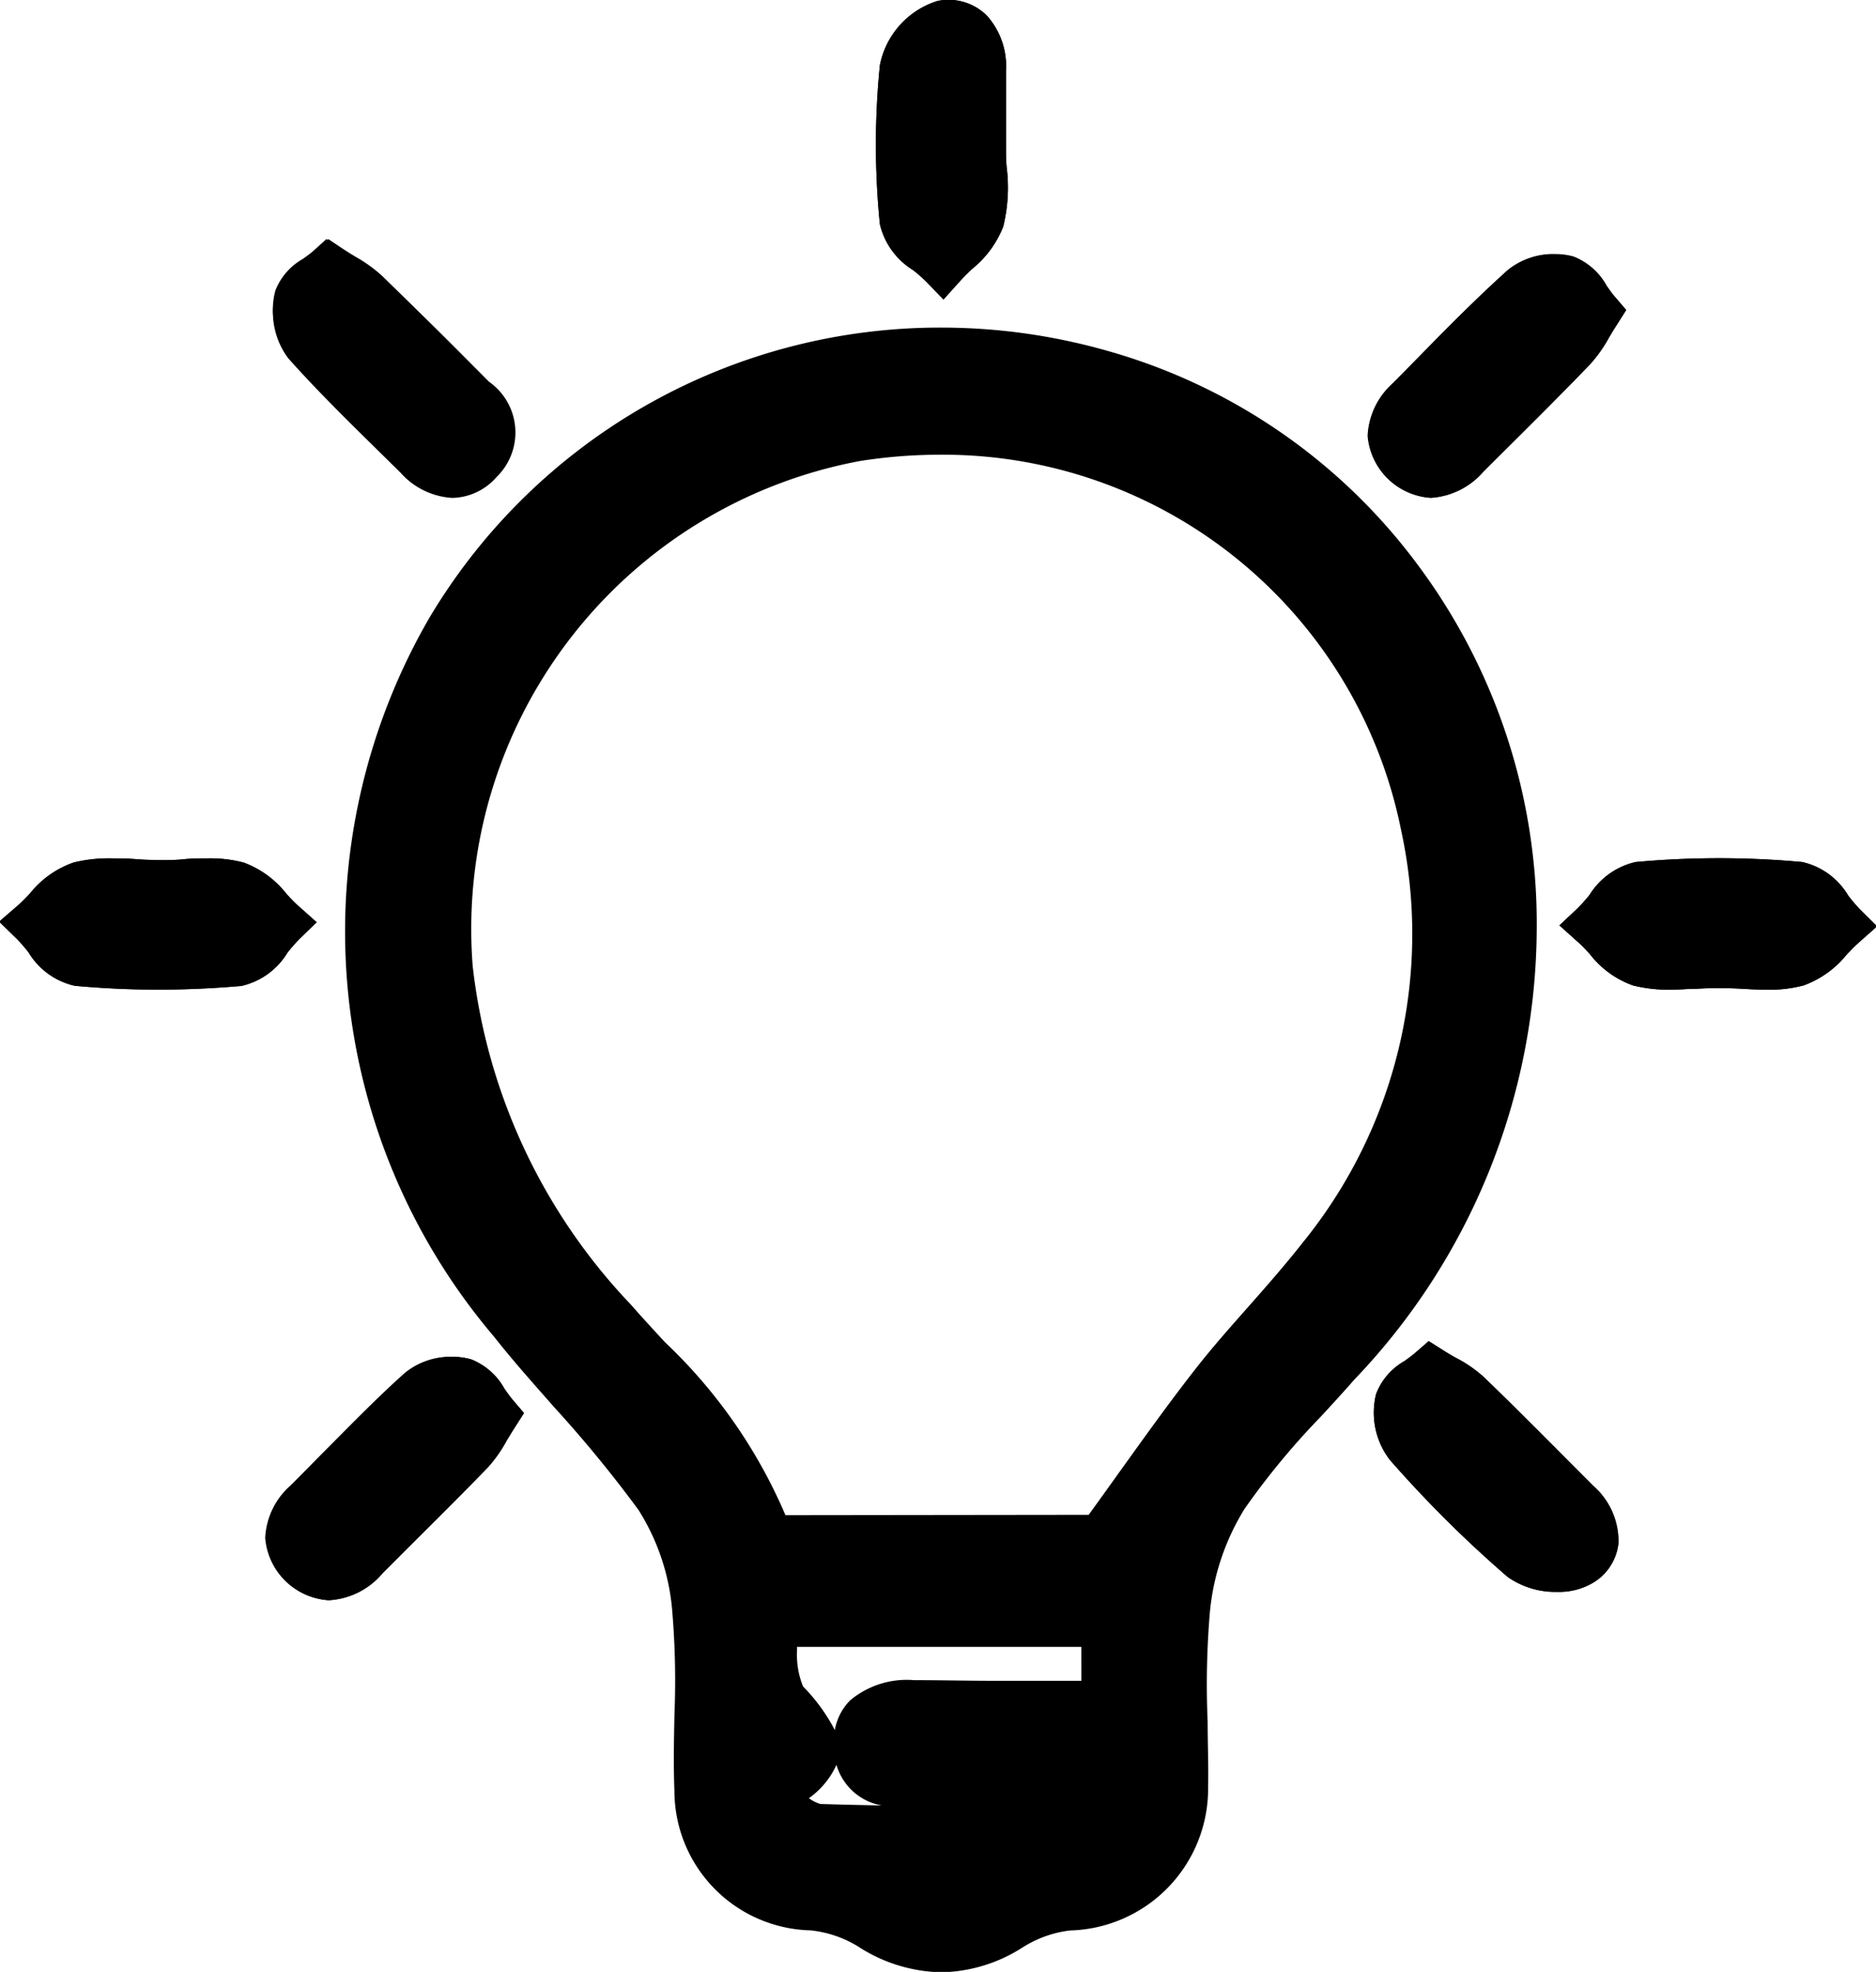 <svg xmlns="http://www.w3.org/2000/svg" width="20.409" height="21.453" viewBox="0 0 20.409 21.453"><g transform="translate(-206.58 -287.416)"><path d="M222.147,302.327c-.14.123-.322.207-.355.331a.6.6,0,0,0,.094.482,12.652,12.652,0,0,0,1.257,1.25.67.67,0,0,0,.631.046c.271-.18.172-.457-.043-.67-.395-.4-.787-.794-1.189-1.181A2.543,2.543,0,0,0,222.147,302.327Zm1.817-11.508c-.119-.139-.2-.324-.329-.361a.589.589,0,0,0-.483.091c-.431.386-.829.806-1.236,1.217-.209.211-.3.451-.058.689s.482.126.689-.081c.386-.386.775-.768,1.154-1.161A2.8,2.8,0,0,0,223.964,290.819Zm-12,12c-.121-.142-.2-.326-.331-.364a.589.589,0,0,0-.481.09c-.429.386-.827.808-1.236,1.217-.214.214-.3.454-.059.689s.479.132.69-.08c.384-.387.775-.768,1.154-1.16A2.7,2.7,0,0,0,211.969,302.817Zm-1.794-12.477c-.137.12-.318.205-.356.332a.591.591,0,0,0,.083.483c.383.43.8.828,1.211,1.234.21.208.45.3.687.056s.128-.48-.079-.687c-.384-.385-.765-.773-1.156-1.15A2.643,2.643,0,0,0,210.174,290.341Zm-1.84,6.691a3.679,3.679,0,0,0-.882.018c-.19.049-.336.27-.5.413.157.154.3.422.472.438a9.573,9.573,0,0,0,1.768,0c.169-.016.314-.283.471-.435-.164-.145-.307-.364-.495-.417A3.319,3.319,0,0,0,208.335,297.032Zm16.956.892a3.225,3.225,0,0,0,.832-.018c.19-.052.335-.269.5-.413-.155-.154-.3-.423-.466-.439a9.67,9.67,0,0,0-1.768,0c-.171.016-.318.282-.477.433.165.146.308.37.5.419A3.575,3.575,0,0,0,225.29,297.923Zm-8.02-8.893c0-.28,0-.56,0-.84,0-.313-.151-.56-.452-.507a.679.679,0,0,0-.42.482,8.546,8.546,0,0,0,0,1.677c.017.171.284.316.435.473.145-.165.359-.308.417-.5A2.844,2.844,0,0,0,217.27,289.03Z" transform="translate(0 -0.009)" /><path d="M210.151,304.834a.738.738,0,0,1-.686-.678.811.811,0,0,1,.279-.573q.162-.162.322-.326c.3-.3.6-.612.923-.9a.788.788,0,0,1,.513-.171.733.733,0,0,1,.2.027.715.715,0,0,1,.36.319c.031.045.061.087.092.123l.122.142-.1.157c-.031.047-.058.092-.083.135a1.529,1.529,0,0,1-.209.294c-.248.257-.5.512-.752.759q-.2.2-.4.4A.823.823,0,0,1,210.151,304.834Zm1.352-2.149a.344.344,0,0,0-.18.044c-.309.278-.61.583-.9.879q-.162.165-.325.328c-.12.12-.132.19-.132.215a.262.262,0,0,0,.186.182c.025,0,.1-.014.224-.142s.27-.27.4-.4c.246-.245.5-.5.746-.753a1.163,1.163,0,0,0,.14-.2h0l-.008-.011a.953.953,0,0,0-.1-.129A.281.281,0,0,0,211.5,302.686Zm12.015,2.059h0a.9.9,0,0,1-.536-.163,12.918,12.918,0,0,1-1.282-1.274.842.842,0,0,1-.149-.715.69.69,0,0,1,.309-.359c.044-.032.086-.062.122-.094l.141-.124.158.1c.047.03.093.057.138.082a1.417,1.417,0,0,1,.3.206c.321.309.641.63.95.941l.242.243a.8.8,0,0,1,.277.628.572.572,0,0,1-.273.427A.727.727,0,0,1,223.518,304.744Zm-1.487-2.01a.372.372,0,0,0,.041.238A12.462,12.462,0,0,0,223.3,304.2a.44.44,0,0,0,.214.046.305.305,0,0,0,.119-.018c.022-.014.049-.037.051-.059a.371.371,0,0,0-.133-.225l-.243-.244c-.307-.309-.625-.628-.943-.934a1.04,1.04,0,0,0-.2-.132l0,0-.013.01A1,1,0,0,0,222.031,302.735Zm3.767-4.542c-.091,0-.181-.005-.268-.01a4.307,4.307,0,0,0-.493,0c-.091,0-.185.01-.28.01a1.6,1.6,0,0,1-.411-.046,1.02,1.02,0,0,1-.469-.34c-.046-.05-.09-.1-.132-.134l-.2-.18.2-.188a1.791,1.791,0,0,0,.128-.144.8.8,0,0,1,.5-.357,9.969,9.969,0,0,1,1.815,0,.782.782,0,0,1,.5.365,1.78,1.78,0,0,0,.124.146l.19.189-.2.177c-.042.037-.085.082-.131.13a1.068,1.068,0,0,1-.467.335A1.443,1.443,0,0,1,225.8,298.192Zm-.507-.519c.091,0,.181.005.268.01s.163.009.24.009a.969.969,0,0,0,.258-.028.712.712,0,0,0,.226-.186,1.081,1.081,0,0,0-.162-.178,9.471,9.471,0,0,0-1.7,0,1.032,1.032,0,0,0-.168.177.705.705,0,0,0,.218.185,1.121,1.121,0,0,0,.286.03c.082,0,.165,0,.254-.009S225.2,297.673,225.29,297.673Zm-16.984.518c-.3,0-.608-.014-.908-.042a.79.79,0,0,1-.5-.363,1.808,1.808,0,0,0-.126-.145l-.195-.191.207-.177c.043-.037.087-.083.135-.133a1.034,1.034,0,0,1,.469-.332,1.633,1.633,0,0,1,.408-.044c.095,0,.189,0,.281.01s.173.009.255.009h.007c.076,0,.155,0,.239-.009s.177-.01.267-.01a1.439,1.439,0,0,1,.385.045,1.052,1.052,0,0,1,.464.338c.046.049.089.1.131.133l.2.178-.193.188a1.8,1.8,0,0,0-.126.145.79.79,0,0,1-.5.361C208.915,298.177,208.61,298.191,208.307,298.191Zm-.85-.539a9.371,9.371,0,0,0,1.7,0,1.056,1.056,0,0,0,.165-.177.711.711,0,0,0-.221-.187.961.961,0,0,0-.252-.027c-.076,0-.155,0-.239.009s-.177.01-.267.01h-.008c-.094,0-.189,0-.28-.01s-.173-.009-.254-.009a1.155,1.155,0,0,0-.285.029.705.705,0,0,0-.222.184A1.046,1.046,0,0,0,207.457,297.653Zm4.045-4.81h0a.814.814,0,0,1-.565-.275l-.238-.234c-.329-.324-.67-.658-.984-1.011a.835.835,0,0,1-.136-.72.721.721,0,0,1,.312-.358c.043-.031.084-.061.118-.091l.144-.126.159.106c.045.03.089.057.13.082a1.563,1.563,0,0,1,.3.216c.307.3.615.6.912.9l.246.247a.675.675,0,0,1,.082,1.037A.656.656,0,0,1,211.5,292.842Zm-1.446-2.09a.372.372,0,0,0,.033.239c.3.339.637.668.96.986l.239.236a.378.378,0,0,0,.213.13h0a.185.185,0,0,0,.119-.07c.069-.071.128-.133-.076-.337l-.247-.248c-.3-.3-.6-.6-.906-.9a1.146,1.146,0,0,0-.2-.143l0,0A.9.9,0,0,0,210.056,290.752Zm12.091,2.087h0a.737.737,0,0,1-.685-.676.814.814,0,0,1,.277-.574l.257-.262c.317-.323.644-.656.989-.966a.786.786,0,0,1,.515-.172.738.738,0,0,1,.2.027.706.706,0,0,1,.36.318c.031.044.06.086.09.12l.122.142-.1.157c-.031.047-.058.093-.085.138a1.529,1.529,0,0,1-.207.293c-.286.3-.581.59-.866.874l-.291.29A.825.825,0,0,1,222.147,292.84Zm1.353-2.149a.344.344,0,0,0-.18.044c-.334.3-.655.627-.966.944l-.259.263c-.12.121-.132.191-.132.216a.2.2,0,0,0,.07.117.185.185,0,0,0,.115.064c.031,0,.1-.018.224-.142l.292-.291c.284-.282.577-.574.859-.866a1.168,1.168,0,0,0,.137-.2l0-.005-.007-.01a.948.948,0,0,0-.1-.127A.279.279,0,0,0,223.5,290.69Zm-6.656-.006-.188-.195a1.777,1.777,0,0,0-.144-.126.8.8,0,0,1-.36-.5,8.774,8.774,0,0,1,0-1.726.917.917,0,0,1,.626-.7.591.591,0,0,1,.538.159.823.823,0,0,1,.208.6c0,.194,0,.392,0,.584q0,.127,0,.253c0,.073,0,.149.009.229a1.761,1.761,0,0,1-.039.63,1.106,1.106,0,0,1-.337.459c-.048.046-.094.09-.131.132Zm-.2-.876a1.017,1.017,0,0,0,.176.165.724.724,0,0,0,.189-.229,1.384,1.384,0,0,0,.018-.455c-.005-.085-.01-.172-.01-.26s0-.167,0-.25c0-.194,0-.394,0-.592a.349.349,0,0,0-.064-.239.073.073,0,0,0-.059-.022.208.208,0,0,0-.036,0,.507.507,0,0,0-.215.26A8.272,8.272,0,0,0,216.647,289.808Z" transform="translate(0 -0.009)" /><path d="M256.028,329.888a6.912,6.912,0,0,1-1.923,4.745,14.028,14.028,0,0,0-1.214,1.433,2.854,2.854,0,0,0-.416,1.226c-.068.637-.008,1.287-.021,1.93a1.288,1.288,0,0,1-1.268,1.315,1.489,1.489,0,0,0-.623.218,1.343,1.343,0,0,1-1.532-.009,1.477,1.477,0,0,0-.625-.21,1.278,1.278,0,0,1-1.253-1.278c-.026-.655.044-1.315-.024-1.964a2.67,2.67,0,0,0-.413-1.227c-.474-.671-1.068-1.256-1.583-1.9a6.544,6.544,0,0,1-.684-7.533,6.229,6.229,0,0,1,11.578,3.253Zm-4.5,6.629c.451-.62.83-1.171,1.242-1.7.367-.467.792-.888,1.154-1.358a5.572,5.572,0,0,0,1.12-4.706,5.34,5.34,0,0,0-6.171-4.2,5.426,5.426,0,0,0-4.421,5.761,6.654,6.654,0,0,0,1.782,3.827,6.59,6.59,0,0,1,1.688,2.376Zm-3.609,2.85c.239.133.4.292.558.3.874.026,1.75.031,2.622,0,.172-.006.337-.2.506-.305l-.065-.145c-.671,0-1.344-.009-2.015,0-.333.006-.641-.065-.647-.436-.007-.407.318-.47.668-.464.671.012,1.343,0,2.025,0v-.866h-3.616c.049.31,0,.667.153.844C248.565,338.818,248.591,338.9,247.922,339.367Z" transform="translate(-32.978 -32.371)" /><path d="M249.8,323.351a6.6,6.6,0,0,1,1.781.246,6.344,6.344,0,0,1,3.4,2.334,6.528,6.528,0,0,1,1.295,3.957,7.135,7.135,0,0,1-1.985,4.909c-.119.136-.242.27-.362.4a8.192,8.192,0,0,0-.832,1.006,2.6,2.6,0,0,0-.376,1.115,9.329,9.329,0,0,0-.025,1.2c0,.233.01.474.005.712a1.543,1.543,0,0,1-1.5,1.559,1.232,1.232,0,0,0-.514.182,1.693,1.693,0,0,1-.889.273,1.717,1.717,0,0,1-.907-.282,1.233,1.233,0,0,0-.515-.174,1.519,1.519,0,0,1-1.481-1.517c-.011-.276-.005-.554,0-.823a9.075,9.075,0,0,0-.023-1.125,2.421,2.421,0,0,0-.368-1.109,13.635,13.635,0,0,0-.919-1.12c-.218-.248-.444-.5-.655-.768a6.807,6.807,0,0,1-.7-7.819A6.465,6.465,0,0,1,249.8,323.351Zm.005,17.389a1.187,1.187,0,0,0,.627-.2,1.722,1.722,0,0,1,.732-.254,1.044,1.044,0,0,0,1.04-1.071c0-.228,0-.464-.005-.692a9.848,9.848,0,0,1,.027-1.26,3.116,3.116,0,0,1,.455-1.337,8.693,8.693,0,0,1,.881-1.069c.118-.128.239-.26.354-.392a6.661,6.661,0,0,0,1.861-4.577,5.928,5.928,0,0,0-4.33-5.812,6.1,6.1,0,0,0-1.646-.228,5.968,5.968,0,0,0-5.137,2.912,6.312,6.312,0,0,0,.666,7.248c.2.255.425.506.639.749a14.008,14.008,0,0,1,.952,1.163,2.955,2.955,0,0,1,.457,1.346,9.594,9.594,0,0,1,.025,1.187c-.005.261-.011.532,0,.793a1.034,1.034,0,0,0,1.025,1.038,1.733,1.733,0,0,1,.734.247A1.212,1.212,0,0,0,249.806,340.741Zm-.023-16.509h0a5.666,5.666,0,0,1,3.539,1.228,5.561,5.561,0,0,1,1.968,3.246,5.8,5.8,0,0,1-1.166,4.91c-.193.251-.4.488-.608.718-.184.208-.375.423-.547.642-.28.357-.548.731-.832,1.127-.13.181-.264.368-.4.561l-.075.1h-3.921l-.052-.18a4.809,4.809,0,0,0-1.254-1.861c-.126-.137-.257-.278-.382-.421a6.843,6.843,0,0,1-1.843-3.968,5.556,5.556,0,0,1,1.155-3.905,5.457,5.457,0,0,1,3.475-2.126A6.093,6.093,0,0,1,249.783,324.231Zm1.62,12.036c.113-.156.221-.307.327-.455.287-.4.558-.779.845-1.145.181-.231.377-.451.566-.665s.4-.454.586-.691a5.324,5.324,0,0,0,1.073-4.5,5.083,5.083,0,0,0-5.018-4.077h0a5.59,5.59,0,0,0-.87.069,5.18,5.18,0,0,0-4.211,5.49,6.368,6.368,0,0,0,1.721,3.687c.121.138.249.277.373.411a5.63,5.63,0,0,1,1.309,1.88Zm-3.738.937h4.158v1.366h-.25l-1.158,0c-.34,0-.617,0-.871-.007h-.037c-.223,0-.308.039-.34.072a.194.194,0,0,0-.035.139c0,.09,0,.191.36.191h.032c.249,0,.52-.007.85-.007.39,0,.78,0,1.17,0h.162l.22.49-.183.116a1.686,1.686,0,0,0-.137.1.864.864,0,0,1-.495.242c-.4.014-.828.021-1.263.021s-.889-.007-1.376-.021a.905.905,0,0,1-.472-.2c-.063-.042-.129-.086-.2-.126l-.349-.194.326-.229a1.947,1.947,0,0,0,.411-.345,1.713,1.713,0,0,0-.267-.354,1.093,1.093,0,0,1-.188-.69c0-.095-.01-.193-.024-.28Zm3.658.5h-3.093l0,.043a.912.912,0,0,0,.065.387,1.973,1.973,0,0,1,.346.475.612.612,0,0,1,.165-.322.961.961,0,0,1,.7-.221h.046c.252,0,.526.007.863.007l.908,0Zm-2.176,1.724a.623.623,0,0,1-.488-.441.9.9,0,0,1-.3.363.393.393,0,0,0,.125.063C248.715,339.42,248.934,339.425,249.147,339.429Z" transform="translate(-32.978 -32.371)" /><path d="M356.8,435.39a2.555,2.555,0,0,1,.395.257c.4.388.794.787,1.189,1.181.213.214.313.49.043.671a.671.671,0,0,1-.631-.046,12.683,12.683,0,0,1-1.257-1.25.6.6,0,0,1-.094-.482C356.481,435.6,356.662,435.513,356.8,435.39Z" transform="translate(-134.655 -133.072)" /><path d="M356.778,435.079l.158.1c.047.03.093.057.138.082a1.423,1.423,0,0,1,.3.206c.306.294.609.6.9.894l.289.29a.808.808,0,0,1,.277.63.571.571,0,0,1-.273.425.727.727,0,0,1-.395.1.9.9,0,0,1-.536-.163,12.954,12.954,0,0,1-1.282-1.274.842.842,0,0,1-.149-.715.7.7,0,0,1,.309-.359c.044-.032.086-.062.122-.094Zm1.395,2.229a.3.3,0,0,0,.119-.018c.021-.014.049-.037.051-.058a.376.376,0,0,0-.134-.227l-.289-.29c-.292-.293-.594-.6-.9-.888a1.047,1.047,0,0,0-.2-.132l0,0-.013.009a1,1,0,0,0-.122.1.38.38,0,0,0,.042.238,12.5,12.5,0,0,0,1.232,1.225A.442.442,0,0,0,358.173,437.307Z" transform="translate(-134.655 -133.072)" /><path d="M358.027,315.925a2.775,2.775,0,0,1-.263.395c-.378.393-.767.776-1.154,1.161-.208.207-.441.32-.689.081s-.152-.478.058-.689c.407-.411.805-.832,1.236-1.217a.59.59,0,0,1,.483-.091C357.824,315.6,357.907,315.786,358.027,315.925Z" transform="translate(-134.063 -25.116)" /><path d="M357.562,315.3a.737.737,0,0,1,.2.027.712.712,0,0,1,.357.316c.031.044.061.087.091.122l.123.143-.1.158c-.031.047-.058.093-.085.138a1.523,1.523,0,0,1-.207.293c-.321.333-.653.664-.975.983l-.182.181a.828.828,0,0,1-.578.288.738.738,0,0,1-.685-.675.814.814,0,0,1,.277-.574l.26-.264c.316-.322.643-.655.987-.963A.786.786,0,0,1,357.562,315.3Zm.055.5a.289.289,0,0,0-.055,0,.344.344,0,0,0-.181.044c-.333.3-.653.625-.964.941l-.262.266c-.121.122-.133.192-.133.216a.2.2,0,0,0,.071.117.186.186,0,0,0,.115.065c.03,0,.1-.019.225-.143l.182-.181c.32-.318.651-.646.967-.975a1.156,1.156,0,0,0,.138-.2l0,0-.008-.012A.951.951,0,0,0,357.617,315.8Z" transform="translate(-134.063 -25.116)" /><path d="M237.089,436.873a2.857,2.857,0,0,1-.263.393c-.379.393-.77.773-1.154,1.161-.21.212-.446.316-.69.08s-.155-.476.059-.689c.41-.409.806-.831,1.236-1.217a.585.585,0,0,1,.481-.09C236.885,436.547,236.968,436.731,237.089,436.873Z" transform="translate(-25.12 -134.065)" /><path d="M236.623,436.243a.724.724,0,0,1,.207.028.709.709,0,0,1,.359.318c.031.044.061.086.091.122l.122.143-.1.157c-.031.048-.059.095-.087.14a1.523,1.523,0,0,1-.2.288c-.238.247-.484.492-.722.729q-.217.216-.434.434a.82.82,0,0,1-.579.289.736.736,0,0,1-.686-.679.811.811,0,0,1,.278-.572c.113-.113.226-.227.338-.341.291-.3.592-.6.908-.885A.784.784,0,0,1,236.623,436.243Zm.056.505a.259.259,0,0,0-.056-.005.343.343,0,0,0-.179.044c-.3.273-.6.573-.885.864q-.17.173-.341.344a.375.375,0,0,0-.131.214.188.188,0,0,0,.07.119.185.185,0,0,0,.115.064c.025,0,.1-.014.223-.141q.217-.219.436-.437c.236-.235.48-.478.715-.721a1.161,1.161,0,0,0,.136-.2l0-.007-.007-.01A.946.946,0,0,0,236.679,436.748Z" transform="translate(-25.12 -134.065)" /><path d="M236.045,314.54a2.7,2.7,0,0,1,.366.249c.367.352.724.714,1.084,1.074.193.194.3.413.074.643s-.447.143-.645-.052c-.384-.379-.776-.751-1.135-1.153a.551.551,0,0,1-.078-.451C235.746,314.731,235.917,314.652,236.045,314.54Z" transform="translate(-25.893 -24.209)" /><path d="M236.024,314.226l.159.107c.043.029.087.055.128.081a1.476,1.476,0,0,1,.273.2c.3.283.589.578.873.863l.213.214a.646.646,0,0,1,.077.993.631.631,0,0,1-.46.214.78.78,0,0,1-.54-.261l-.22-.216c-.31-.3-.63-.617-.926-.948a.8.8,0,0,1-.132-.688.682.682,0,0,1,.3-.344c.04-.029.078-.056.11-.084Zm1.265,2.168a.172.172,0,0,0,.1-.061c.061-.063.108-.112-.072-.293l-.213-.214c-.282-.283-.574-.576-.867-.856a1.061,1.061,0,0,0-.179-.125.9.9,0,0,0-.11.087.341.341,0,0,0,.028.2c.284.318.6.626.9.923l.221.217C237.21,316.385,237.273,316.393,237.289,316.393Z" transform="translate(-25.893 -24.209)" /><path d="M208.335,381.834a3.227,3.227,0,0,1,.832.018c.189.053.332.272.495.417-.157.152-.3.42-.471.435a9.567,9.567,0,0,1-1.768,0c-.17-.016-.315-.286-.472-.438.166-.144.312-.364.5-.413A3.527,3.527,0,0,1,208.335,381.834Z" transform="translate(0 -84.811)" /><path d="M207.8,381.565c.1,0,.191.005.283.01s.169.009.249.009.155,0,.239-.009.177-.01.268-.01a1.445,1.445,0,0,1,.391.046,1.053,1.053,0,0,1,.465.34c.045.049.088.094.129.131l.2.179-.193.187a1.756,1.756,0,0,0-.126.145.787.787,0,0,1-.5.359,9.864,9.864,0,0,1-1.815,0,.788.788,0,0,1-.5-.362,1.769,1.769,0,0,0-.126-.146l-.195-.19.205-.178c.042-.036.086-.082.132-.131a1.043,1.043,0,0,1,.473-.335A1.605,1.605,0,0,1,207.8,381.565Zm.531.519c-.093,0-.186-.005-.275-.01s-.174-.009-.257-.009a1.129,1.129,0,0,0-.287.03.693.693,0,0,0-.224.184,1.061,1.061,0,0,0,.165.178,9.369,9.369,0,0,0,1.7,0,1.07,1.07,0,0,0,.165-.177.7.7,0,0,0-.221-.186.966.966,0,0,0-.258-.028c-.077,0-.156,0-.24.009S208.425,382.084,208.335,382.084Z" transform="translate(0 -84.811)" /><path d="M379.33,382.714a3.579,3.579,0,0,1-.882-.019c-.189-.05-.333-.273-.5-.419.159-.152.306-.418.477-.433a9.581,9.581,0,0,1,1.768,0c.168.016.311.286.466.439-.165.144-.31.36-.5.413A3.232,3.232,0,0,1,379.33,382.714Z" transform="translate(-154.039 -84.8)" /><path d="M379.837,382.983c-.091,0-.181-.005-.268-.01a4.288,4.288,0,0,0-.493,0c-.091,0-.185.01-.28.01a1.6,1.6,0,0,1-.411-.046,1.03,1.03,0,0,1-.469-.34c-.046-.049-.09-.1-.132-.133l-.2-.18.2-.188a1.8,1.8,0,0,0,.128-.144.8.8,0,0,1,.5-.357,9.874,9.874,0,0,1,1.815,0,.782.782,0,0,1,.495.365,1.784,1.784,0,0,0,.124.146l.191.189-.2.177c-.042.037-.085.082-.131.13a1.069,1.069,0,0,1-.467.335A1.451,1.451,0,0,1,379.837,382.983Zm-.507-.519c.091,0,.181.005.268.01s.163.009.24.009a.974.974,0,0,0,.259-.028.714.714,0,0,0,.225-.185,1.082,1.082,0,0,0-.162-.178,9.376,9.376,0,0,0-1.7,0,1.031,1.031,0,0,0-.168.176.7.7,0,0,0,.219.186,1.12,1.12,0,0,0,.284.03c.082,0,.165,0,.254-.009S379.235,382.464,379.33,382.464Z" transform="translate(-154.039 -84.8)" /><path d="M302.7,289.021a2.839,2.839,0,0,1-.018.786c-.058.19-.272.334-.417.5-.152-.157-.419-.3-.435-.473a8.375,8.375,0,0,1,0-1.677.679.679,0,0,1,.421-.482c.3-.054.456.193.452.507C302.7,288.461,302.7,288.742,302.7,289.021Z" transform="translate(-85.434 0)" /><path d="M302.278,290.674l-.188-.195a1.765,1.765,0,0,0-.144-.126.8.8,0,0,1-.36-.5,8.6,8.6,0,0,1,0-1.727.917.917,0,0,1,.626-.7.591.591,0,0,1,.538.159.823.823,0,0,1,.208.6c0,.178,0,.359,0,.534q0,.153,0,.3c0,.071,0,.146.009.225a1.783,1.783,0,0,1-.038.632,1.107,1.107,0,0,1-.337.46c-.048.046-.094.09-.131.132Zm-.2-.876a1.018,1.018,0,0,0,.176.165.724.724,0,0,0,.189-.229,1.407,1.407,0,0,0,.017-.457c-.005-.083-.01-.169-.01-.256s0-.2,0-.3c0-.177,0-.36,0-.541a.349.349,0,0,0-.064-.239.073.073,0,0,0-.059-.022.208.208,0,0,0-.036,0,.507.507,0,0,0-.215.261A8.1,8.1,0,0,0,302.082,289.8Z" transform="translate(-85.434 0)" /></g></svg>